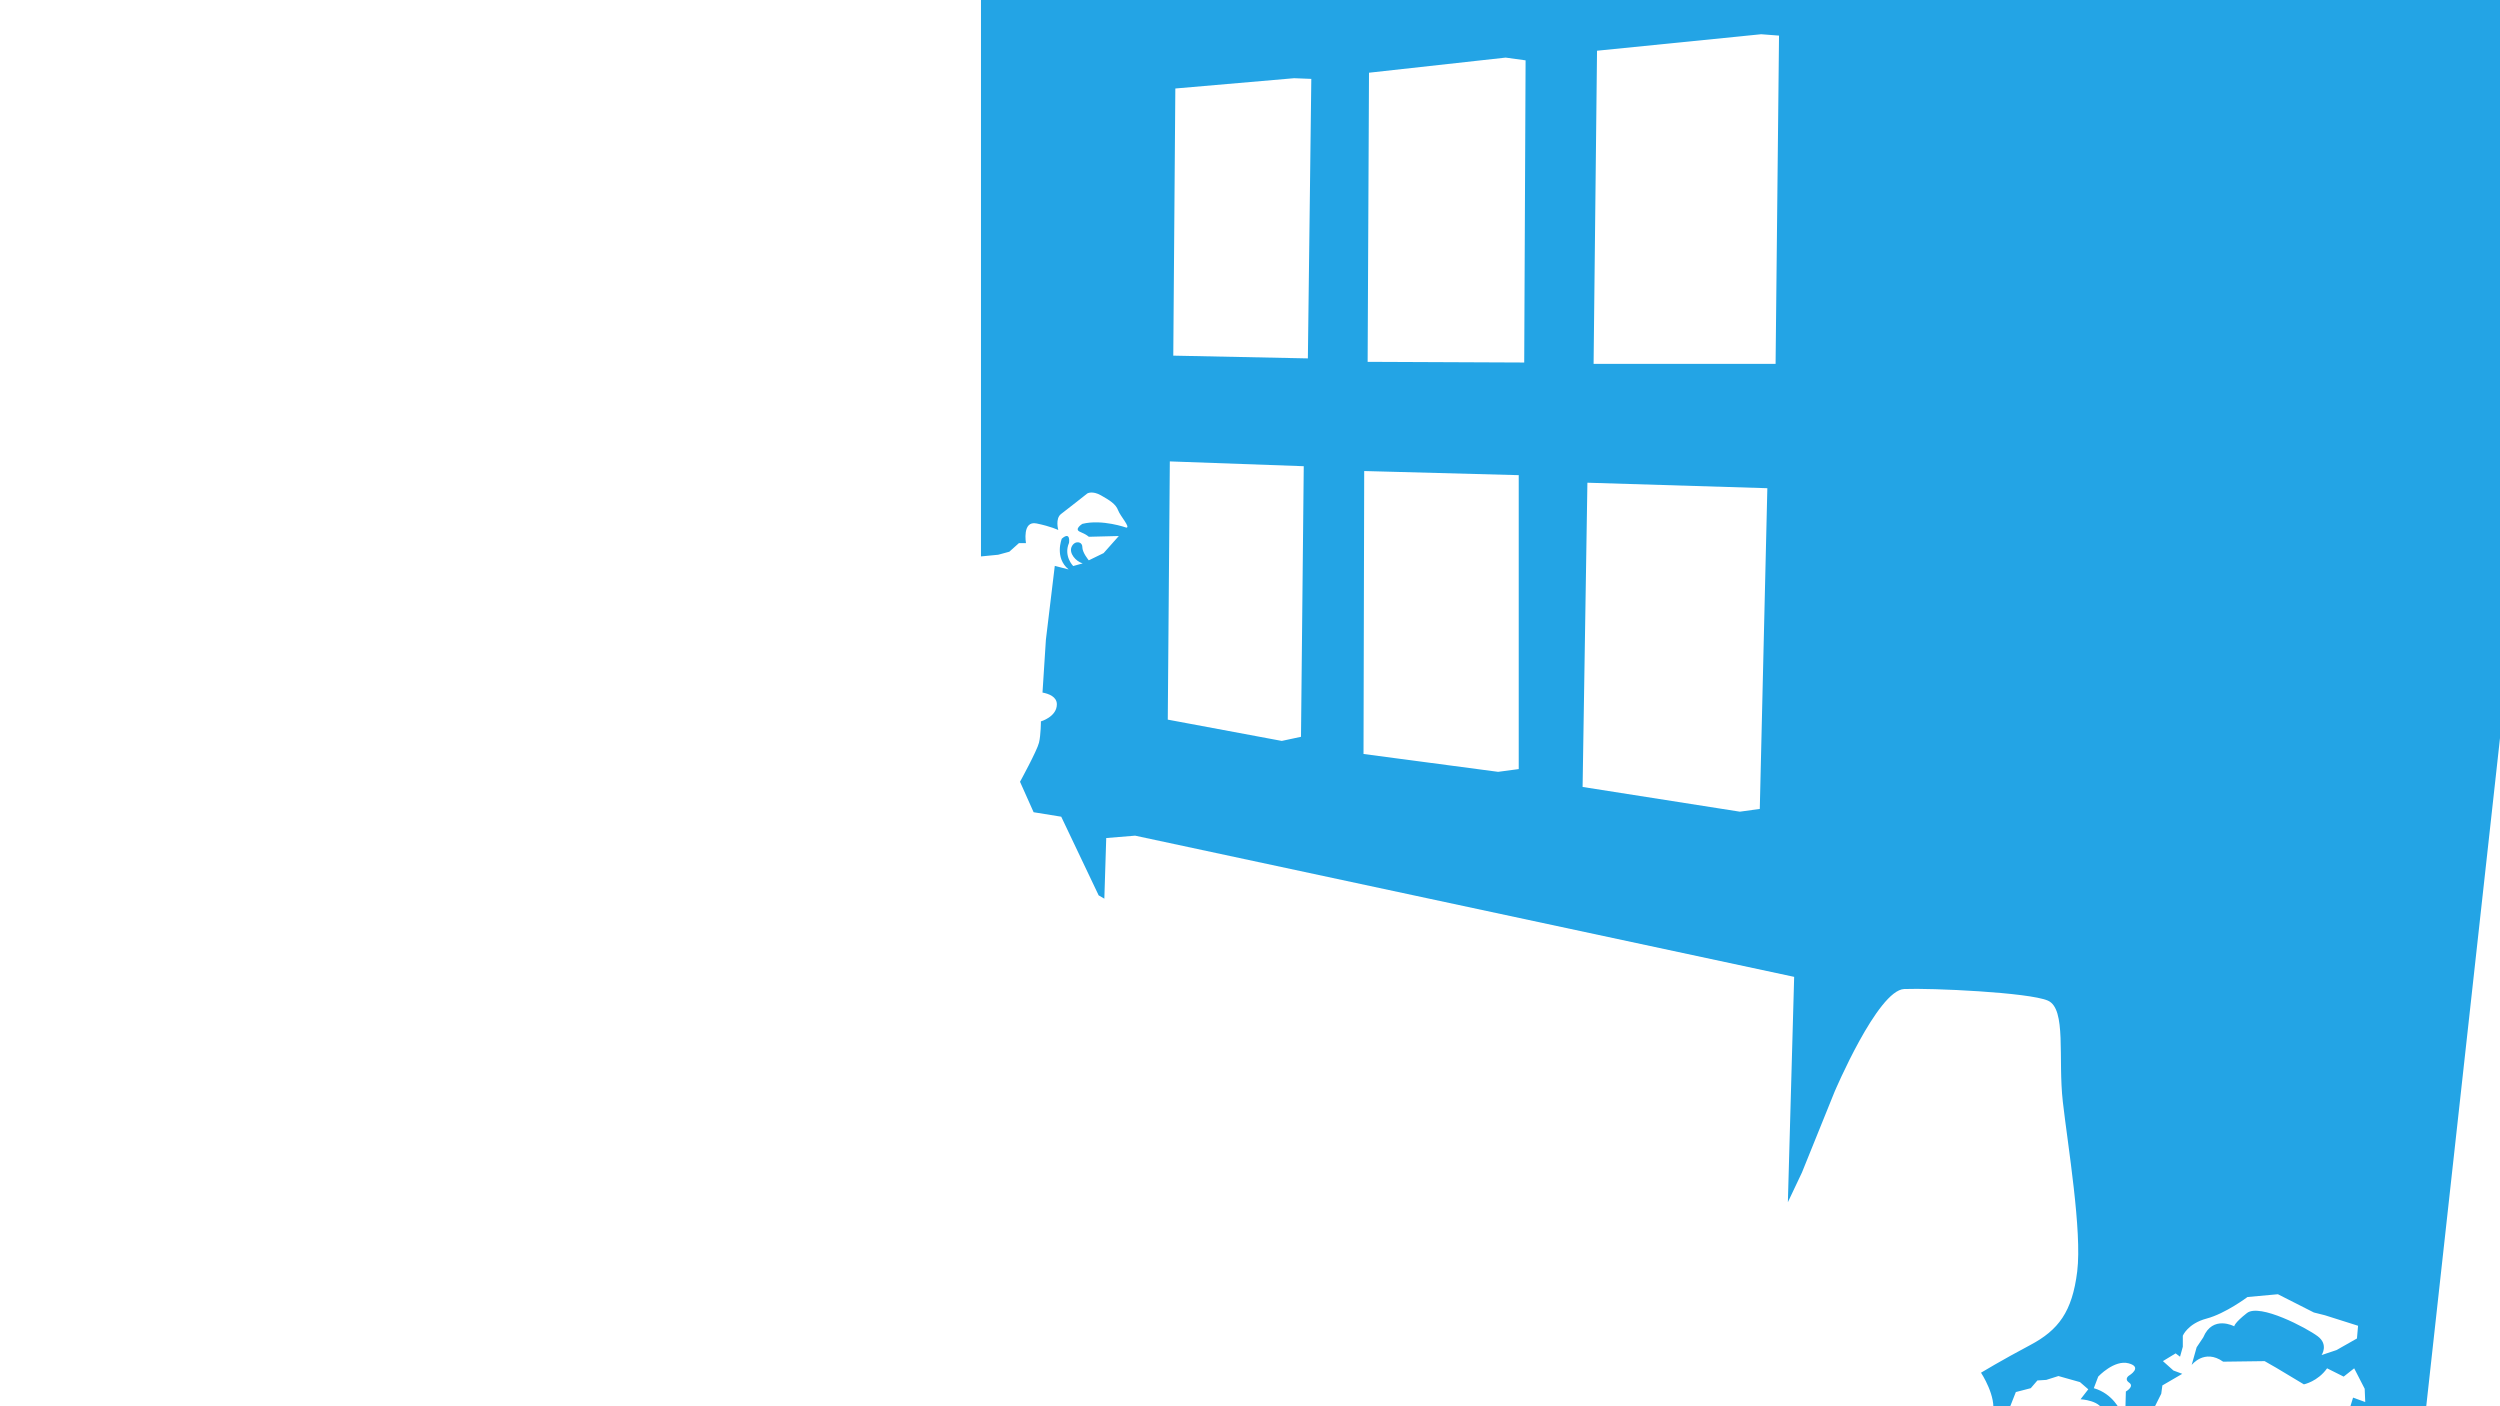 <?xml version="1.0" encoding="UTF-8"?>
<svg id="Layer_1" xmlns="http://www.w3.org/2000/svg" version="1.1" viewBox="0 0 1280 720">
  <!-- Generator: Adobe Illustrator 29.6.1, SVG Export Plug-In . SVG Version: 2.1.1 Build 9)  -->
  <defs>
    <style>
      .st0 {
        fill: #23a4e5;
      }
    </style>
  </defs>
  <g id="Layer_2">
    <path class="st0" d="M502.26-10.56v295.45l8.82-.86,5.69-1.55,4.91-4.39h3.62s-2.07-11.63,5.43-10.08c7.49,1.55,11.11,3.36,11.11,3.36,0,0-1.67-5.89,1.44-8.22s13.42-10.5,13.42-10.5c0,0,2.53-1.56,7,.97s7.59,4.47,8.75,7.59,6.42,8.75,4.28,8.95c0,0-12.45-4.47-22.56-1.94,0,0-4.47,2.72-1.17,4.08,3.31,1.36,4.47,2.53,4.47,2.53l15.36-.39-7.78,8.75-7.59,3.7s-3.31-3.89-3.31-6.81-3.89-3.5-5.45-.19,2.14,7.59,5.64,8.56l-4.86,1.36s-5.06-5.06-2.14-11.86c0,0,.97-6.22-3.7-2.14,0,0-3.89,9.72,3.5,15.75l-7.09-1.83-4.55,37.79-1.74,27.07c3.26.61,7.35,2.15,7.35,6.01,0,6.42-8.17,8.75-8.17,8.75,0,0,0,6.81-.97,10.89s-9.72,20.03-9.72,20.03l6.96,15.59,14.14,2.29,19.16,40.27,2.91,1.7.97-31.05,14.8-1.21,337.42,72.29-3.22,115.38,7.19-15.17,16.7-41.33s22.08-52.08,35.66-52.65c13.59-.57,63.97,1.7,73.59,5.94,9.62,4.25,5.09,29.44,7.64,51.8s9.91,66.23,7.36,86.9c-2.55,20.66-9.62,30-24.06,37.65s-25.19,14.15-25.19,14.15c0,0,8.21,12.45,5.94,20.95-2.26,8.49,8.21-1.7,8.21-1.7l3.68-9.34,7.64-1.98,3.4-3.96,4.53-.28,6.23-1.98,11.04,3.11,4.25,3.68-3.96,5.1s11.04.57,11.61,6.79c.57,6.23,8.77-.85,8.77-.85,0,0-3.68-8.77-13.59-11.61l2.26-5.94s8.21-8.77,15.57-6.79c7.36,1.98.28,6.23.28,6.23,0,0-2.83,1.7,0,3.68s-1.7,4.53-1.7,4.53l-.28,10.47,14.15-.85,4.25-8.49.57-4.25,10.19-5.94-4.53-1.7-5.38-4.81,6.51-3.96,2.26,1.7,1.42-5.09v-5.66s2.55-6.23,12.17-8.77,20.95-11.04,20.95-11.04l15.57-1.42,18.4,9.34,5.66,1.42,16.98,5.38-.57,6.51-10.47,5.94-7.64,2.55s3.68-5.38-1.98-9.62c-5.66-4.25-29.72-16.98-36.23-11.89s-6.51,6.79-6.51,6.79c0,0-11.04-5.94-15.85,5.66l-3.4,5.09-2.55,9.06s6.51-8.49,16.13-1.7l21.23-.28,5.94,3.4,14.15,8.49s7.08-1.42,11.89-8.21l8.49,4.25,5.38-4.25,5.38,10.47.28,6.79-6.23-2.26-4.68,15.17h40.96l41.45-375.51,9.75-360.88-790.04-4.88.05-.04ZM666.12,377.24l-9.85,2.11-58.37-10.9,1.05-132.21,68.57,2.46-1.41,138.54h0ZM669.64,183.5l-68.92-1.41,1.05-136.78,60.83-5.27,8.79.35-1.76,143.11h.01ZM777.59,393.77l-10.55,1.41-68.92-9.14.35-144.87,79.12,2.11v150.5h0ZM780.4,185.61l-80.17-.35.7-148.03,69.97-7.74,10.2,1.41-.7,154.72h0ZM901.01,414.17l-10.2,1.41-80.52-12.66,2.46-155.77,92.13,2.81-3.87,164.21ZM909.1,186.31h-93.18l1.76-160.34,84.04-8.44,9.14.7-1.76,168.08Z"/>
  </g>
</svg>